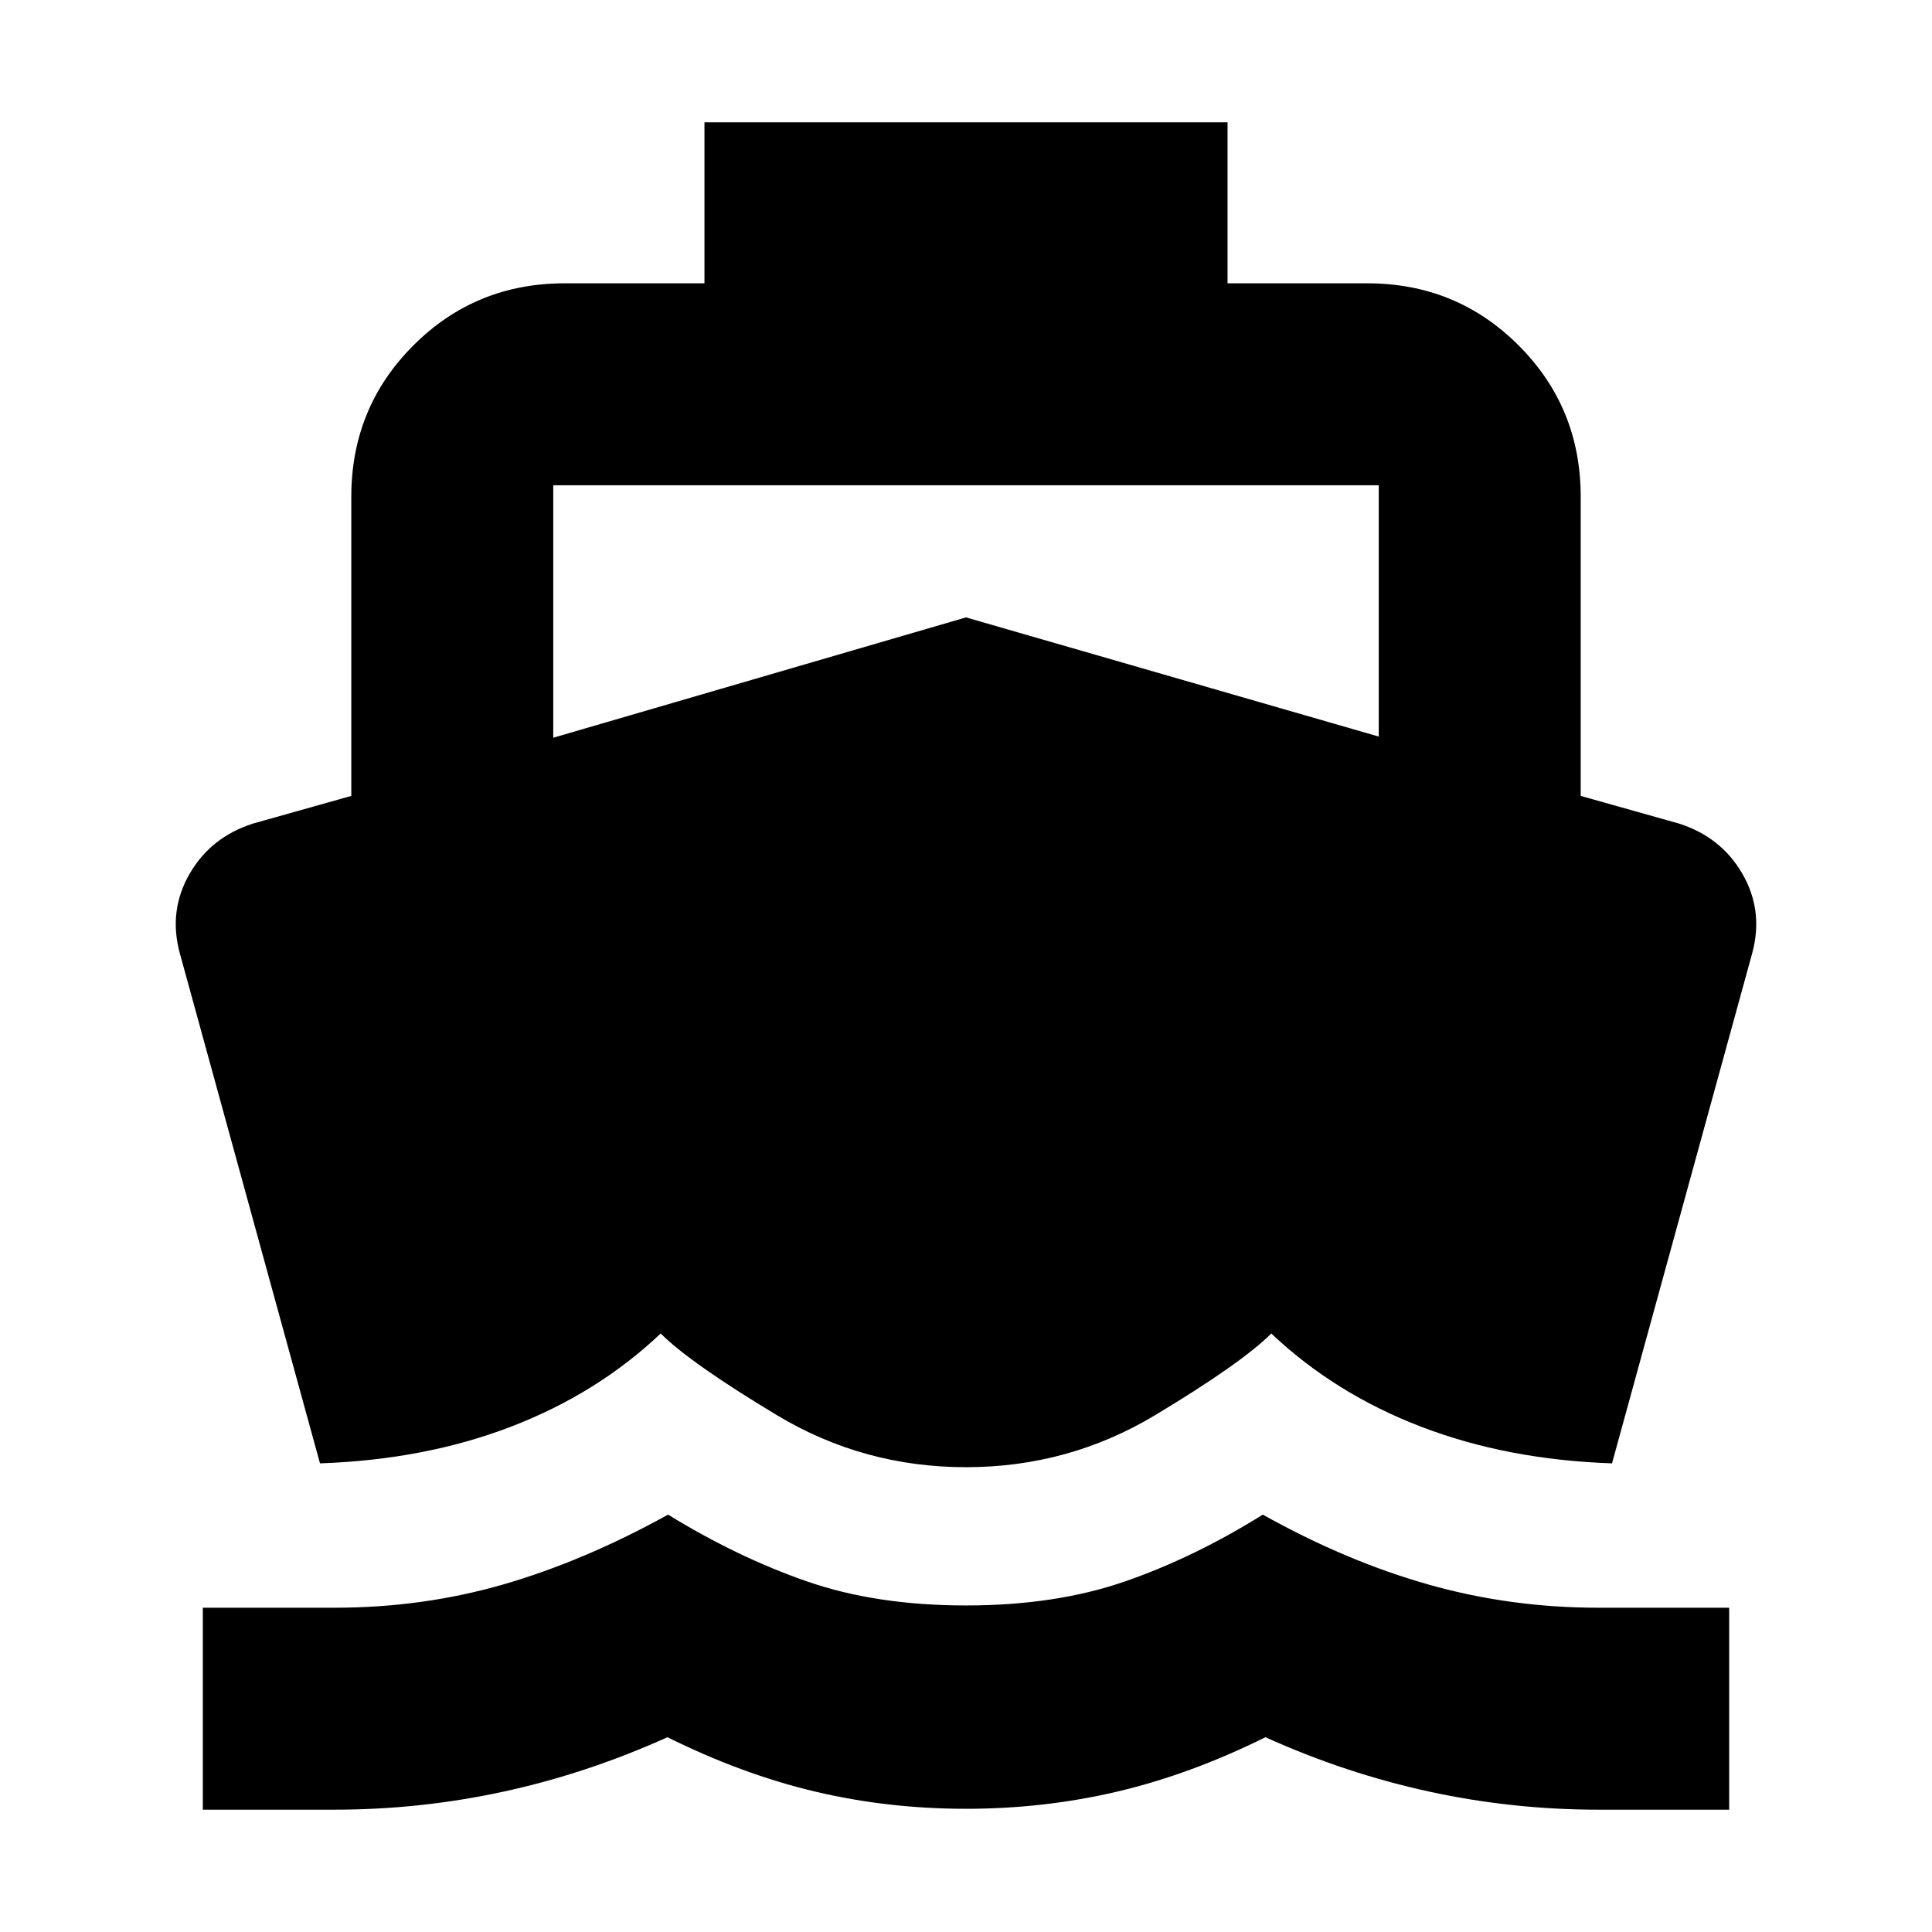 <svg xmlns="http://www.w3.org/2000/svg" height="24" viewBox="0 -960 960 960" width="24"><path d="M166.13-60.78h-65.35v-100.35h65.35q44.04 0 84.15-11.63 40.11-11.63 81.68-34.63 34.6 21.26 69.04 33.19 34.43 11.94 79 11.94t79-11.94q34.44-11.93 68.48-33.19 41.13 23 81.95 34.63 40.83 11.63 84.87 11.63h64.92v100.35H794.3q-42.78 0-84.19-9t-81.33-27q-37.17 18.43-73.56 27-36.39 8.56-75.22 8.56t-75-8.56q-36.17-8.57-73.35-27-39.91 18-81.32 27-41.42 9-84.2 9ZM480-230.96q-50.96 0-93.98-25.86-43.02-25.87-57.72-40.57-31.52 29.83-74.34 46.28-42.83 16.46-94.96 18.24L89.26-486.65q-5.57-20.96 4.98-39.2 10.54-18.24 31.5-24.93l48.82-13.74v-148.7q0-44.3 30.85-75.15 30.85-30.85 75.16-30.85h69.47v-80h259.92v80h69.47q44.31 0 75.16 30.85 30.85 30.85 30.85 75.15v148.7l48.82 13.74q20.96 6.69 31.5 24.93 10.55 18.24 4.98 39.2L801-232.87q-52.13-1.78-94.96-18.24-42.82-16.45-74.34-46.28-14.7 14.7-57.72 40.57-43.02 25.86-93.98 25.86ZM274.91-593.43 480-653.22 685.09-594v-124.87H274.91v125.44Z"/></svg>